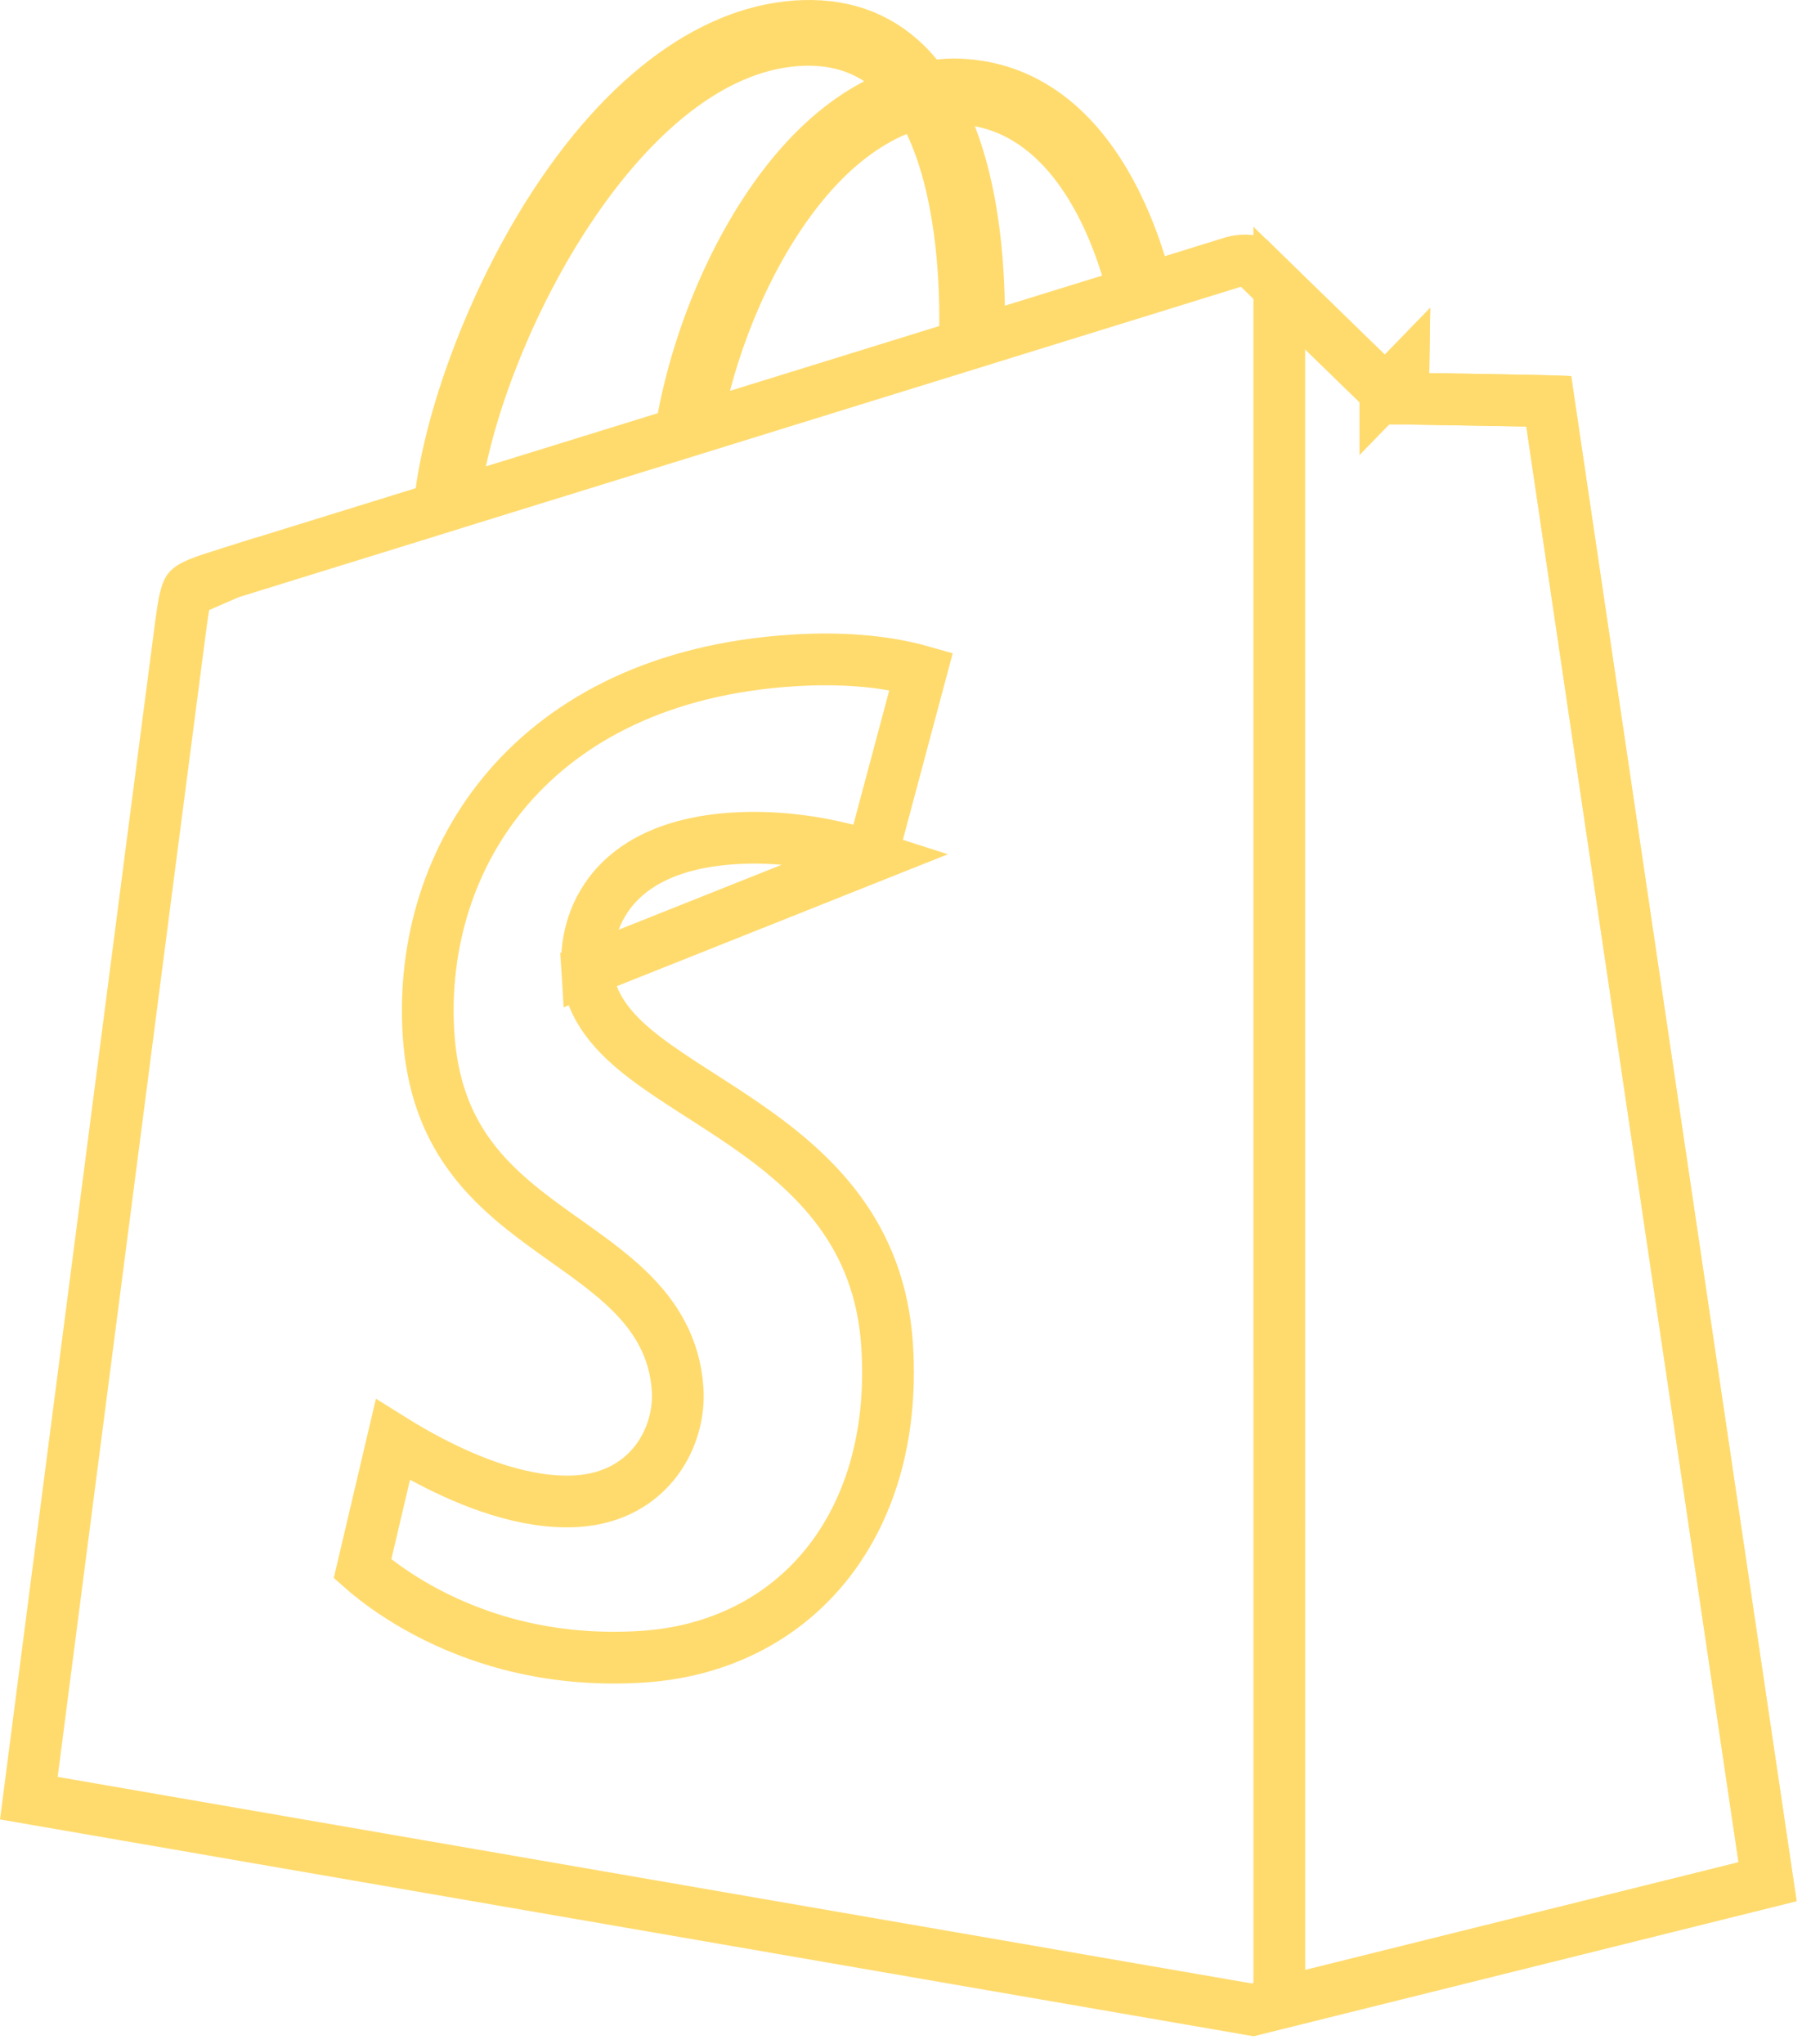 <svg width="70" height="79" viewBox="0 0 70 79" fill="none" xmlns="http://www.w3.org/2000/svg">
<path d="M54.243 14.401L53.547 15.118L53.831 15.395L54.228 15.401L54.243 14.401ZM54.243 14.401L54.228 15.401L54.228 15.401L54.229 15.401L54.232 15.401L54.244 15.401L54.291 15.402L54.469 15.405L55.107 15.415C55.636 15.423 56.345 15.434 57.063 15.447C57.781 15.459 58.506 15.472 59.07 15.483C59.352 15.489 59.592 15.494 59.77 15.498C59.804 15.499 59.834 15.5 59.861 15.501C60.135 17.362 62.153 31.013 64.162 44.606L67.113 64.559L68.084 71.126L68.32 72.717L48.408 77.667L1.115 69.488L1.241 68.514L1.898 63.429C2.444 59.214 3.173 53.577 3.909 47.891C5.381 36.52 6.878 24.962 6.986 24.171C7.059 23.637 7.11 23.305 7.174 23.064C7.232 22.842 7.28 22.784 7.299 22.763C7.325 22.735 7.4 22.666 7.66 22.555C7.928 22.442 8.297 22.322 8.862 22.144L8.862 22.145L8.869 22.142C8.869 22.142 8.869 22.142 8.869 22.142C8.872 22.141 8.883 22.138 8.907 22.13L9.021 22.095L9.444 21.964L10.995 21.483L16.363 19.821L16.97 19.633L17.058 19.004C17.503 15.819 19.092 11.629 21.195 8.288C24.192 3.528 27.732 1.099 31.063 1.003L31.065 1.003C32.765 0.952 34.131 1.516 35.21 2.669C35.285 2.752 35.361 2.84 35.443 2.938L35.776 3.339L36.296 3.294C36.317 3.293 36.338 3.291 36.358 3.289C36.549 3.273 36.687 3.261 36.824 3.261H36.824H36.824H36.824H36.825H36.825H36.825H36.825H36.825H36.825H36.825H36.825H36.825H36.825H36.825H36.825H36.825H36.825H36.825H36.825H36.825H36.825H36.825H36.825H36.825H36.825H36.826H36.826H36.826H36.826H36.826H36.826H36.826H36.826H36.826H36.826H36.826H36.826H36.826H36.826H36.826H36.826H36.826H36.826H36.826H36.826H36.827H36.827H36.827H36.827H36.827H36.827H36.827H36.827H36.827H36.827H36.827H36.827H36.827H36.827H36.827H36.827H36.827H36.827H36.827H36.827H36.827H36.827H36.827H36.827H36.828H36.828H36.828H36.828H36.828H36.828H36.828H36.828H36.828H36.828H36.828H36.828H36.828H36.828H36.828H36.828H36.828H36.828H36.828H36.828H36.828H36.828H36.828H36.828H36.828H36.828H36.828H36.828H36.829H36.829H36.829H36.829H36.829H36.829H36.829H36.829H36.829H36.829H36.829H36.829H36.829H36.829H36.829H36.829H36.829H36.829H36.829H36.829H36.829H36.829H36.829H36.83H36.83H36.83H36.83H36.83H36.83H36.83H36.83H36.83H36.83H36.83H36.83H36.83H36.83H36.83H36.83H36.83H36.83H36.83H36.83H36.83H36.83H36.83H36.83H36.83H36.83H36.831H36.831H36.831H36.831H36.831H36.831H36.831H36.831H36.831H36.831H36.831H36.831H36.831H36.831H36.831H36.831H36.831H36.831H36.831H36.831H36.831H36.831H36.831H36.831H36.831H36.831H36.831H36.831H36.832H36.832H36.832H36.832H36.832H36.832H36.832H36.832H36.832H36.832H36.832H36.832H36.832H36.832H36.832H36.832H36.832H36.832H36.832H36.832H36.832H36.832H36.833H36.833H36.833H36.833H36.833H36.833H36.833H36.833H36.833H36.833H36.833H36.833H36.833H36.833H36.833H36.833H36.833H36.833H36.833H36.833H36.833H36.833H36.833H36.834H36.834H36.834H36.834H36.834H36.834H36.834H36.834H36.834H36.834H36.834H36.834H36.834H36.834H36.834H36.834H36.834H36.834H36.834H36.834H36.834H36.834H36.834C39.327 3.265 41.472 4.657 43.012 7.595L43.012 7.596C43.493 8.514 43.834 9.436 44.069 10.194L44.364 11.151L45.32 10.855L47.047 10.32L47.511 10.176L47.633 10.138L47.667 10.127L47.671 10.126C47.768 10.098 47.969 10.06 48.165 10.066C48.33 10.071 48.391 10.103 48.398 10.106C48.661 10.367 49.937 11.61 51.146 12.785C51.76 13.383 52.361 13.966 52.807 14.4L53.344 14.922L53.494 15.067L53.533 15.105L53.543 15.115L53.546 15.118L53.546 15.118L53.546 15.118L54.243 14.401ZM42.894 11.606L43.848 11.311L43.554 10.357C43.239 9.331 42.696 7.915 41.819 6.664C40.942 5.413 39.664 4.236 37.868 3.896L36.099 3.561L36.75 5.24C37.586 7.396 37.812 9.942 37.839 11.829L37.859 13.164L39.135 12.769C39.608 12.623 40.069 12.48 40.515 12.342C41.365 12.079 42.162 11.832 42.894 11.606ZM36.6 13.555L37.296 13.34L37.305 12.612C37.331 10.475 37.108 7.164 35.949 4.745L35.54 3.892L34.666 4.253C33.361 4.791 32.299 5.712 31.569 6.495C29.608 8.6 28.061 11.742 27.249 14.851L26.795 16.591L28.512 16.059C30.09 15.571 31.664 15.084 33.195 14.609C34.362 14.248 35.503 13.895 36.6 13.555ZM31.089 1.541L31.082 1.541C27.643 1.64 24.639 4.331 22.417 7.471C20.156 10.665 18.49 14.619 17.805 17.813L17.448 19.482L19.078 18.978C20.297 18.602 21.579 18.205 22.896 17.797C23.823 17.509 24.769 17.216 25.722 16.922L26.296 16.744L26.409 16.153C27.121 12.408 28.907 8.561 31.175 6.128C32.042 5.198 32.948 4.504 33.864 4.028L35.378 3.242L33.953 2.305C33.112 1.753 32.152 1.517 31.089 1.541Z" stroke="#FFDB6E" stroke-width="2"/>
<path d="M54.245 14.403L53.549 15.121L53.833 15.397L54.23 15.403L54.245 14.403ZM54.245 14.403L53.548 15.121L53.548 15.12L53.548 15.12L53.545 15.117L53.535 15.108L53.496 15.069L53.346 14.924L52.809 14.402C52.363 13.969 51.763 13.385 51.148 12.787C50.555 12.211 49.945 11.617 49.447 11.132L49.449 77.407L68.322 72.717L68.087 71.126L67.115 64.559L64.165 44.607C62.155 31.014 60.137 17.364 59.863 15.503C59.836 15.502 59.806 15.501 59.772 15.501C59.595 15.496 59.354 15.491 59.072 15.485C58.509 15.474 57.783 15.461 57.065 15.449C56.347 15.437 55.639 15.425 55.109 15.417L54.471 15.407L54.293 15.404L54.246 15.403L54.234 15.403L54.231 15.403L54.23 15.403L54.23 15.403L54.245 14.403Z" stroke="#FFDB6E" stroke-width="2"/>
<path d="M33.688 33.111C33.446 33.033 33.168 32.951 32.861 32.87C31.712 32.569 30.114 32.288 28.363 32.398L28.363 32.398C25.777 32.562 24.258 33.484 23.443 34.679C22.662 35.825 22.668 37.026 22.697 37.489L33.688 33.111ZM33.688 33.111L35.605 25.938C35.44 25.891 35.248 25.842 35.029 25.793C34.078 25.584 32.62 25.396 30.662 25.522L30.661 25.522C25.562 25.843 21.951 27.775 19.664 30.416C17.369 33.067 16.346 36.506 16.563 39.95L16.563 39.95C16.69 41.956 17.279 43.398 18.074 44.528C18.88 45.675 19.928 46.544 21.052 47.366C21.305 47.552 21.569 47.739 21.836 47.928C22.701 48.542 23.604 49.182 24.325 49.887C25.318 50.858 26.089 52.054 26.193 53.703L26.193 53.704C26.247 54.559 26.013 55.574 25.39 56.414C24.745 57.285 23.715 57.921 22.305 58.011L22.304 58.011C20.306 58.137 18.175 57.272 16.646 56.475C16.092 56.187 15.595 55.896 15.184 55.639L14.012 60.625C14.099 60.702 14.202 60.788 14.319 60.883C14.796 61.269 15.515 61.785 16.465 62.289C18.359 63.296 21.167 64.254 24.809 64.024C27.762 63.838 30.221 62.572 31.895 60.523C33.572 58.47 34.515 55.564 34.291 52.017C34.019 47.698 31.496 45.324 28.795 43.459C28.225 43.066 27.658 42.702 27.101 42.345C26.992 42.275 26.885 42.206 26.777 42.137C26.126 41.718 25.485 41.298 24.922 40.867C23.836 40.034 22.791 38.975 22.697 37.49L33.688 33.111Z" stroke="#FFDB6E" stroke-width="2"/>
</svg>

